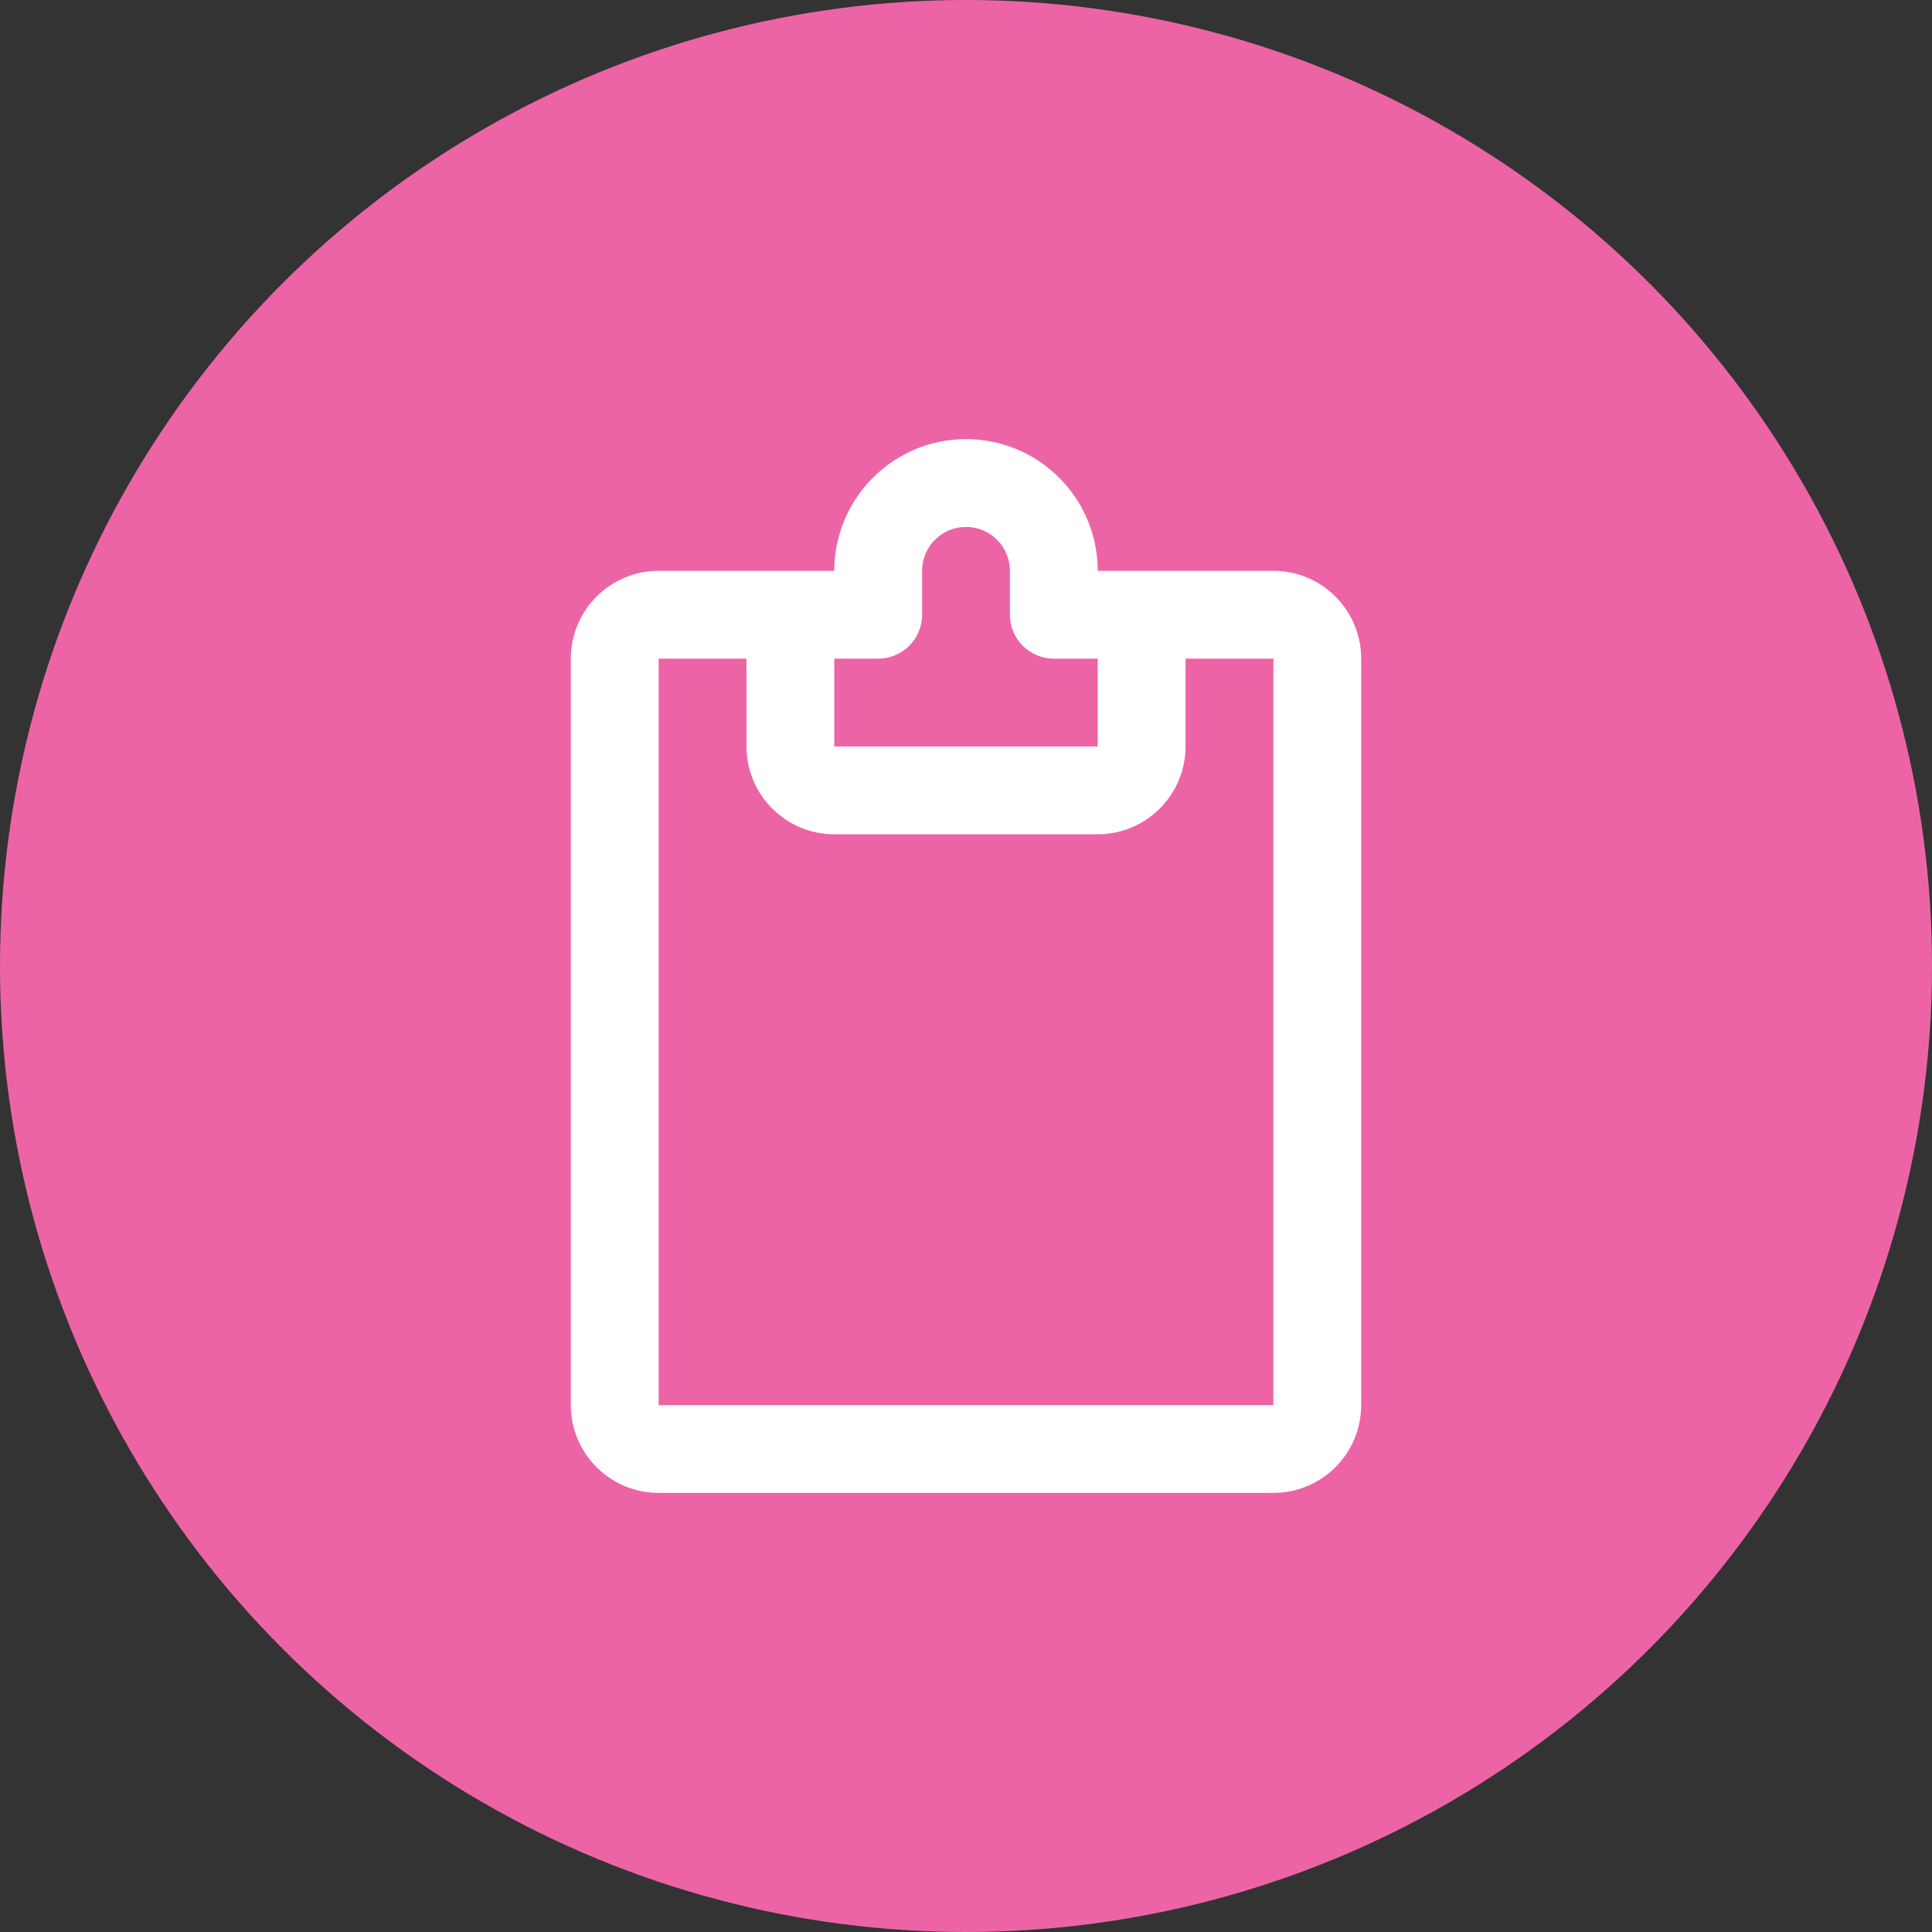 <?xml version="1.0" encoding="UTF-8"?>
<svg viewBox="0 0 44 44" version="1.1" xmlns="http://www.w3.org/2000/svg" xmlns:xlink="http://www.w3.org/1999/xlink">
    <rect x="0" y="0" width="44" height="44" fill="#333333" stroke="none"/>
    <!-- Generator: Sketch 51.3 (57544) - http://www.bohemiancoding.com/sketch -->
    <title>other</title>
    <desc>Created with Sketch.</desc>
    <defs></defs>
    <g id="Page-1" stroke="none" stroke-width="1" fill="none" fill-rule="evenodd">
        <g id="other">
            <circle id="Oval-2" fill="#ED64A6" cx="22" cy="22" r="22"></circle>
            <g id="brief" transform="translate(13, 10)" fill="#FFFFFF" fill-rule="nonzero">
                <path d="M2,24 L16,24 C17.103,24 18,23.103 18,22 L18,5 C18,3.897 17.103,3 16,3 L12,3 C12,1.345 10.655,0 9,0 C7.346,0 6,1.345 6,3 L2,3 C0.897,3 0,3.897 0,5 L0,22 C0,23.103 0.897,24 2,24 Z M8,3 C8,2.449 8.448,2 9,2 C9.552,2 10,2.449 10,3 L10,4 C10,4.552 10.448,5 11,5 L12,5 L12,7 L6,7 L6,5 L7,5 C7.552,5 8,4.552 8,4 L8,3 Z M2,5 L4,5 L4,7 C4,8.103 4.897,9 6,9 L12,9 C13.103,9 14,8.103 14,7 L14,5 L16,5 L16,22 L2,22 L2,5 Z" id="Shape"></path>
            </g>
        </g>
    </g>
</svg>
